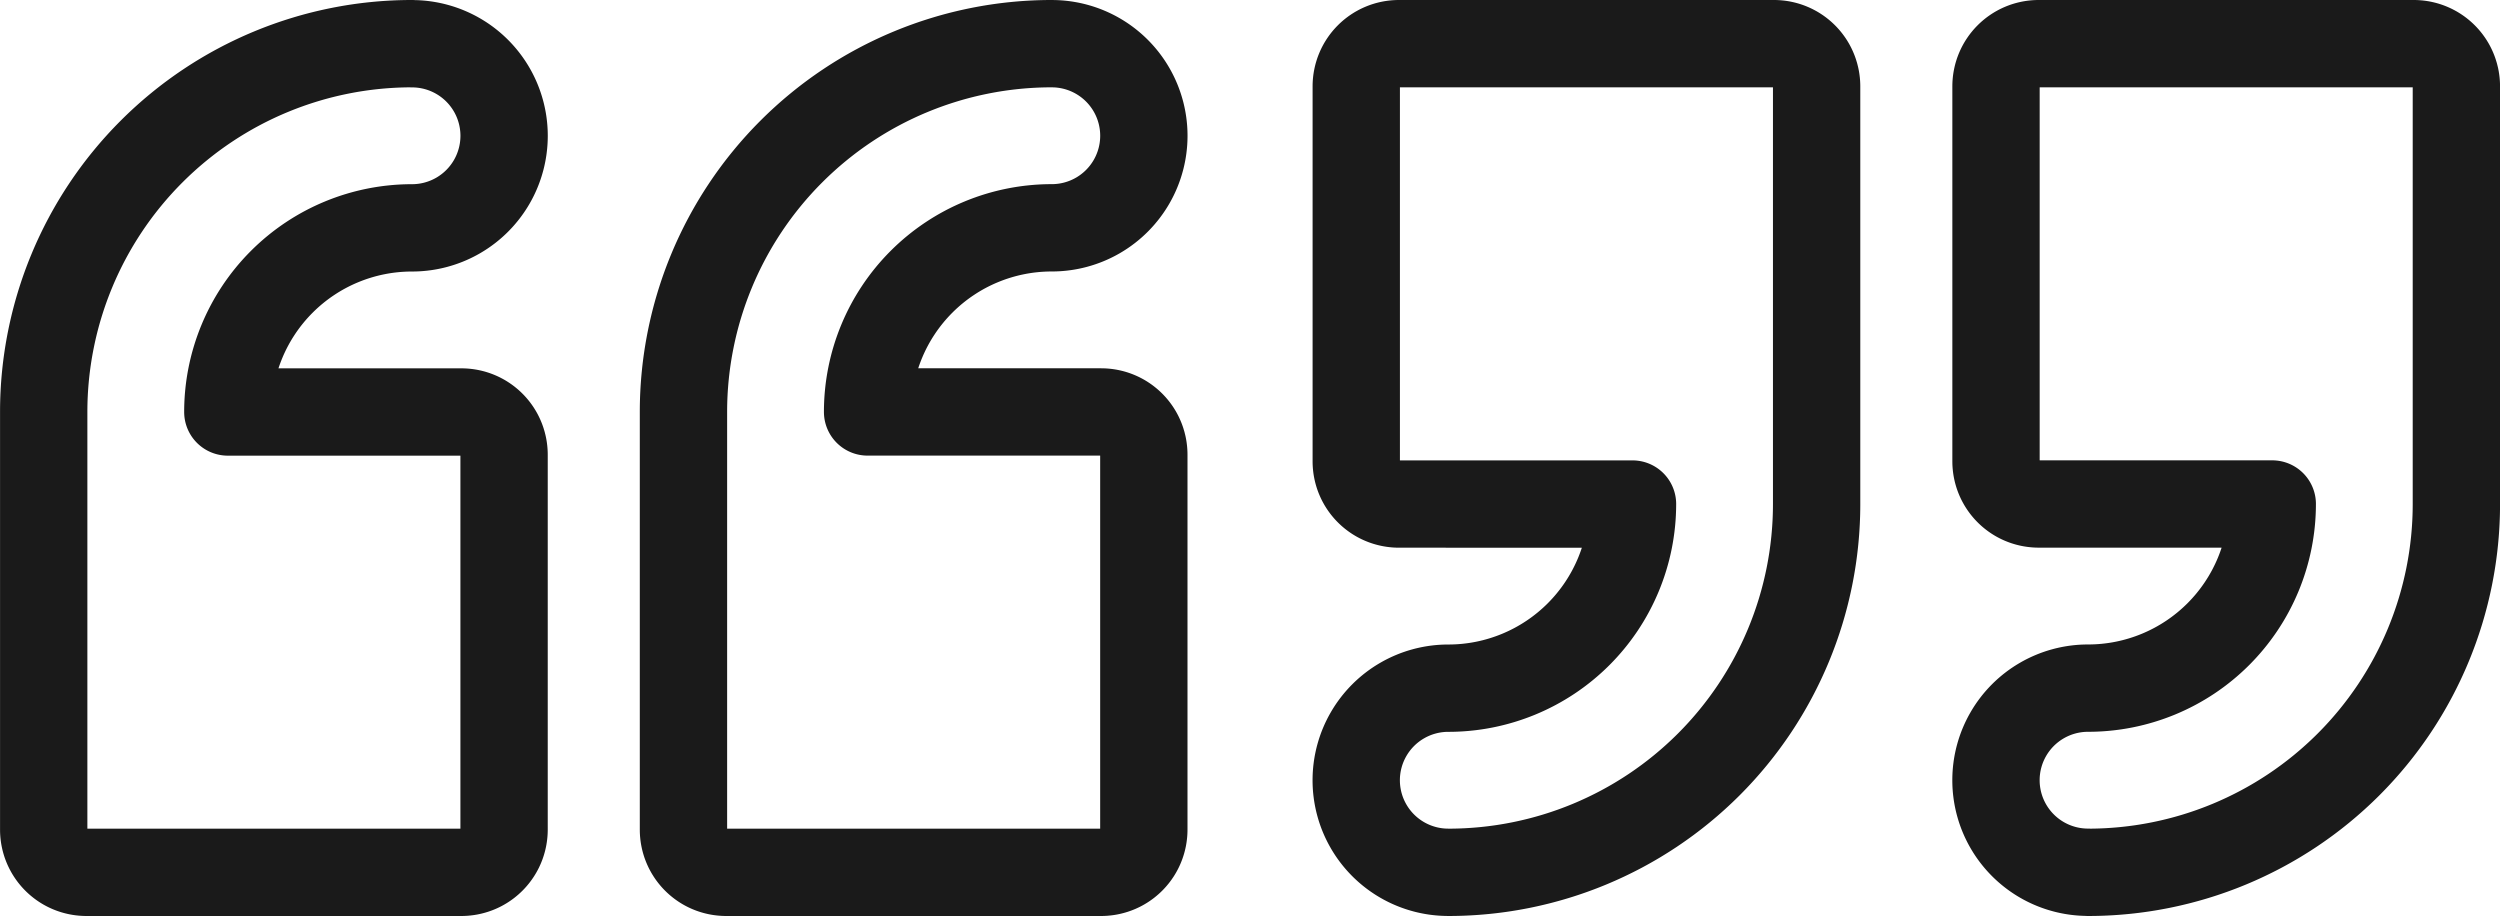 <?xml version="1.0" encoding="UTF-8" standalone="no"?>
<!-- Created with Inkscape (http://www.inkscape.org/) -->

<svg
   width="203.627"
   height="74.612"
   viewBox="0 0 53.876 19.741"
   version="1.1"
   id="svg1"
   inkscape:version="1.3 (0e150ed6c4, 2023-07-21)"
   sodipodi:docname="icons-pesonal-blog.svg"
   xmlns:inkscape="http://www.inkscape.org/namespaces/inkscape"
   xmlns:sodipodi="http://sodipodi.sourceforge.net/DTD/sodipodi-0.dtd"
   xmlns="http://www.w3.org/2000/svg"
   xmlns:svg="http://www.w3.org/2000/svg">
  <sodipodi:namedview
     id="namedview1"
     pagecolor="#ffffff"
     bordercolor="#000000"
     borderopacity="0.25"
     inkscape:showpageshadow="2"
     inkscape:pageopacity="0.0"
     inkscape:pagecheckerboard="0"
     inkscape:deskcolor="#d1d1d1"
     inkscape:document-units="px"
     inkscape:zoom="2.8685466"
     inkscape:cx="-254.65858"
     inkscape:cy="428.26566"
     inkscape:window-width="1920"
     inkscape:window-height="1009"
     inkscape:window-x="-8"
     inkscape:window-y="-8"
     inkscape:window-maximized="1"
     inkscape:current-layer="layer1" />
  <defs
     id="defs1" />
  <g
     inkscape:label="Layer 1"
     inkscape:groupmode="layer"
     id="layer1"
     transform="translate(103.578,-154.093)">
    <g
       id="g4-0"
       inkscape:export-filename="..\..\..\Programming Languages\GitHub\Personal Blog and Portfolio\assets\quote_icon_v1.svg"
       inkscape:export-xdpi="94.290062"
       inkscape:export-ydpi="94.290062"
       transform="translate(0,75.901)"
       style="stroke:#1a1a1a">
      <g
         id="g3-0"
         style="stroke:#1a1a1a">
        <path
           id="rect2-2-6-51"
           style="fill:none;fill-opacity:1;stroke:#1a1a1a;stroke-width:1.882;stroke-linecap:round;stroke-linejoin:round"
           d="m -94.699,79.133 a 7.937,7.937 0 0 0 -7.937,7.936 7.937,7.937 0 0 0 0,0.001 v 8.999 c 0,0.511 0.411,0.922 0.922,0.922 h 8.077 c 0.511,0 0.922,-0.411 0.922,-0.922 V 87.993 c 0,-0.511 -0.411,-0.922 -0.922,-0.922 l -5.031,-5.17e-4 a 3.969,3.969 0 0 1 3.969,-3.968 1.984,1.984 0 0 0 1.719,-0.992 1.984,1.984 0 0 0 0,-1.984 1.984,1.984 0 0 0 -1.719,-0.992 z" />
        <path
           id="rect2-2-3-0-7"
           style="fill:none;fill-opacity:1;stroke:#1a1a1a;stroke-width:1.882;stroke-linecap:round;stroke-linejoin:round"
           d="m -80.912,79.133 a 7.937,7.937 0 0 0 -7.937,7.936 7.937,7.937 0 0 0 0,0.001 v 8.999 c 0,0.511 0.411,0.922 0.922,0.922 h 8.077 c 0.511,0 0.922,-0.411 0.922,-0.922 v -8.077 c 0,-0.511 -0.411,-0.922 -0.922,-0.922 l -5.031,-5.17e-4 a 3.969,3.969 0 0 1 3.969,-3.968 1.984,1.984 0 0 0 1.719,-0.992 1.984,1.984 0 0 0 0,-1.984 1.984,1.984 0 0 0 -1.719,-0.992 z" />
      </g>
      <g
         id="g3-9-6"
         transform="rotate(180,-76.639,88.062)"
         style="stroke:#1a1a1a">
        <path
           id="rect2-2-6-5-7"
           style="fill:none;fill-opacity:1;stroke:#1a1a1a;stroke-width:1.882;stroke-linecap:round;stroke-linejoin:round"
           d="m -94.699,79.133 a 7.937,7.937 0 0 0 -7.937,7.936 7.937,7.937 0 0 0 0,0.001 v 8.999 c 0,0.511 0.411,0.922 0.922,0.922 h 8.077 c 0.511,0 0.922,-0.411 0.922,-0.922 V 87.993 c 0,-0.511 -0.411,-0.922 -0.922,-0.922 l -5.031,-5.17e-4 a 3.969,3.969 0 0 1 3.969,-3.968 1.984,1.984 0 0 0 1.719,-0.992 1.984,1.984 0 0 0 0,-1.984 1.984,1.984 0 0 0 -1.719,-0.992 z" />
        <path
           id="rect2-2-3-0-2-6"
           style="fill:none;fill-opacity:1;stroke:#1a1a1a;stroke-width:1.882;stroke-linecap:round;stroke-linejoin:round"
           d="m -80.912,79.133 a 7.937,7.937 0 0 0 -7.937,7.936 7.937,7.937 0 0 0 0,0.001 v 8.999 c 0,0.511 0.411,0.922 0.922,0.922 h 8.077 c 0.511,0 0.922,-0.411 0.922,-0.922 v -8.077 c 0,-0.511 -0.411,-0.922 -0.922,-0.922 l -5.031,-5.17e-4 a 3.969,3.969 0 0 1 3.969,-3.968 1.984,1.984 0 0 0 1.719,-0.992 1.984,1.984 0 0 0 0,-1.984 1.984,1.984 0 0 0 -1.719,-0.992 z" />
      </g>
    </g>
  </g>
</svg>

